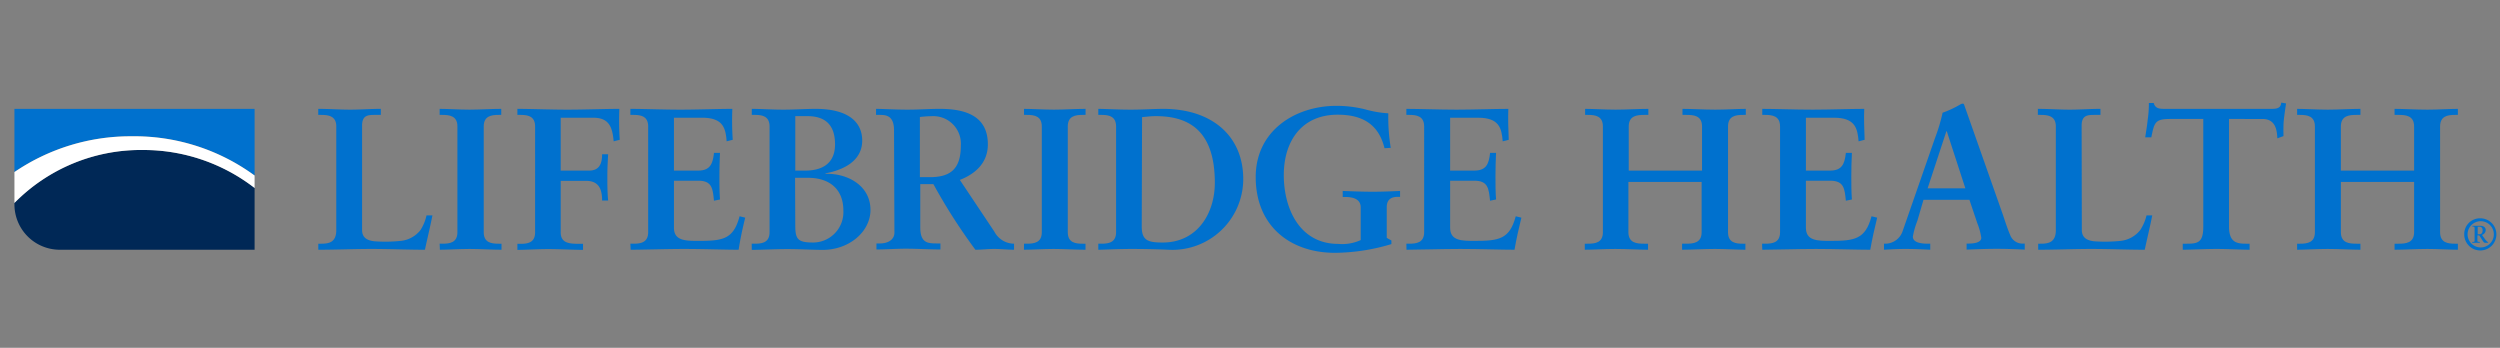 <svg id="Layer_1" data-name="Layer 1" xmlns="http://www.w3.org/2000/svg" viewBox="0 0 381 53"><rect x="0" y="0" width="381" height="53" fill="#808080" stroke="none"/><defs><style>.cls-1{fill:#0071ce;}.cls-2{fill:#002856;}.cls-3{fill:#fff;}</style></defs><title>38153LBHlogo-01</title><path class="cls-1" d="M55.18,35.05c0,1.23.86,1.6,1.85,1.72a23.15,23.15,0,0,0,4.06-.06,4.38,4.38,0,0,0,3-1.66A6.86,6.86,0,0,0,65,32.83h.9c-.34,1.76-.77,3.48-1.14,5.23-2.71,0-5.42-.12-8.12-.12s-5.42.12-8.13.12v-.92h.43c1.11,0,2.31-.15,2.31-2.06V19.27c0-1.6-1.2-1.76-2.31-1.76H48.5v-.92c1.63,0,3.23.12,4.86.12s3.11-.12,4.68-.12v.92h-.77c-1.17,0-2.09,0-2.09,1.66Z"/><path class="cls-1" d="M67,37.14h.43c1.11,0,2.28-.15,2.28-1.75V19.27c0-1.6-1.17-1.76-2.28-1.76H67v-.92c1.2,0,3,.12,4.56.12s3.38-.12,4.83-.12v.92H76c-1.11,0-2.28.16-2.28,1.76V35.39c0,1.6,1.17,1.75,2.28,1.75h.43v.92c-1.48,0-3.32-.12-4.86-.12s-3.33.12-4.53.12Z"/><path class="cls-1" d="M85.45,26h4.31c1.51,0,2-.95,2-2.49h.92c-.06,1.11-.12,2.19-.12,3.29,0,1.27,0,2.5.12,3.76h-.92c0-1.73-.49-3-2.46-3H85.45v7.85c0,1.72,1.42,1.75,3,1.75h.4v.92c-1.45,0-3.54-.12-5.3-.12-1.59,0-3.47.12-4.7.12v-.92h.43c1.11,0,2.27-.15,2.27-1.75V19.27c0-1.6-1.16-1.76-2.27-1.76h-.43v-.92c1.87,0,5.07.12,7.66.12s5.78-.12,7.88-.12a43.67,43.67,0,0,0,.06,4.71l-.93.24c-.18-2.12-.67-3.6-3.1-3.6H85.45Z"/><path class="cls-1" d="M96.07,37.14h.43c1.11,0,2.28-.15,2.28-1.75V19.27c0-1.6-1.17-1.76-2.28-1.76h-.43v-.92c1.87,0,5.07.12,7.66.12s5.78-.12,7.88-.12a43.67,43.67,0,0,0,.06,4.71l-.93.24c-.15-2-.52-3.6-3.75-3.6h-4.28V26h3.66c1.85,0,2.25-1,2.44-2.7h.92q-.09,1.8-.09,3.6c0,1.17,0,2.33.09,3.5l-.92.19c-.19-1.85-.28-3.05-2.4-3.05h-3.7v7.17c0,2,1.79,2,3.76,2,3.69,0,5.32-.25,6.24-3.75l.86.21c-.4,1.63-.76,3.26-1,4.89-2,0-5.51-.12-8.28-.12s-6.43.12-8.18.12Z"/><path class="cls-1" d="M114.56,37.14H115c1.11,0,2.28-.15,2.28-1.75V19.27c0-1.6-1.17-1.76-2.28-1.76h-.43v-.92c1.35,0,3.07.12,4.8.12s3.5-.12,4.92-.12c5.17,0,7.11,2.15,7.11,4.83,0,3.14-2.89,4.49-5.6,5v.07c3.35-.1,6.86,1.78,6.86,5.5,0,3.33-3.26,6.09-7.26,6.09-1.54,0-3.48-.12-5.39-.12s-4.12.12-5.44.12ZM121.2,26h1.51c2.62,0,4.55-1.1,4.55-4,0-3.53-2.12-4.3-4.21-4.3H121.2Zm0,8.34c0,2.16.4,2.62,2.77,2.62a4.63,4.63,0,0,0,4.56-4.86c0-3.42-2.28-5-5.36-5h-2Z"/><path class="cls-1" d="M136.25,19.85c0-2.25-1.23-2.34-2.19-2.34h-.55v-.92c1,0,2.89.12,4.77.12s3.32-.12,4.95-.12c3.88,0,7.32,1.05,7.32,5.41,0,2.77-1.84,4.47-4.27,5.42l5.26,7.88a3.43,3.43,0,0,0,3,1.84v.92c-1,0-2-.12-3-.12s-1.94.12-2.89.12a86,86,0,0,1-6.4-10h-2v6.58c0,2.37,1.1,2.46,2.52,2.46h.55v.92c-1.75,0-3.54-.12-5.29-.12-1.48,0-2.92.12-4.46.12v-.92h.55c1.14,0,2.19-.52,2.19-1.66ZM140.19,27h1.5c3.08,0,4.74-1.17,4.74-4.8a4.2,4.2,0,0,0-4.49-4.49,15.48,15.48,0,0,0-1.75.12Z"/><path class="cls-1" d="M156.06,37.14h.43c1.11,0,2.28-.15,2.28-1.75V19.27c0-1.6-1.17-1.76-2.28-1.76h-.43v-.92c1.2,0,3.05.12,4.55.12s3.39-.12,4.83-.12v.92H165c-1.1,0-2.27.16-2.27,1.76V35.39c0,1.6,1.17,1.75,2.27,1.75h.43v.92c-1.47,0-3.32-.12-4.86-.12s-3.32.12-4.52.12Z"/><path class="cls-1" d="M167.38,37.14h.43c1.11,0,2.28-.15,2.28-1.75V19.27c0-1.6-1.17-1.76-2.28-1.76h-.43v-.92c.93,0,3,.12,4.93.12s3.63-.12,4.95-.12c7.57,0,12.21,4.25,12.21,10.68a10.8,10.8,0,0,1-11.41,10.79c-1.36-.06-3.51-.12-5.6-.12s-4.28.12-5.08.12ZM174,34.53c0,2.15,1,2.43,3.2,2.43,5.23,0,7.94-4.37,7.94-9.11,0-8.12-4.13-10.15-9-10.15-.71,0-1.42.09-2.09.15Z"/><path class="cls-1" d="M211,22.59c-.92-3.79-3.54-5.11-7.14-5.11-5.51,0-8.21,4.06-8.21,9.2s2.43,10.49,8.3,10.49a6.77,6.77,0,0,0,3.42-.58v-5c0-1.26-1.2-1.57-2.34-1.57h-.4v-.92c1.54.06,3.08.12,4.62.12,1.38,0,2.73-.06,4.12-.12V30H213c-1.08,0-1.66.5-1.66,1.57v4.68l.71.4v.55a30.6,30.6,0,0,1-8.59,1.33c-6.89,0-12.09-4.13-12.09-11.54,0-7.14,6.09-10.86,12.31-10.86a18.09,18.09,0,0,1,4.43.55,16.47,16.47,0,0,0,3.47.59,28.5,28.5,0,0,0,.37,5.26Z"/><path class="cls-1" d="M214.33,37.14h.43c1.11,0,2.28-.15,2.28-1.75V19.27c0-1.6-1.17-1.76-2.28-1.76h-.43v-.92c1.88,0,5.08.12,7.66.12s5.79-.12,7.88-.12c-.06,1.32,0,3.35.06,4.71l-.92.24c-.16-2-.52-3.6-3.76-3.6H221V26h3.66c1.85,0,2.24-1,2.43-2.7H228q-.09,1.8-.09,3.6c0,1.17,0,2.33.09,3.5l-.92.19c-.19-1.85-.28-3.05-2.4-3.05H221v7.17c0,2,1.78,2,3.75,2,3.69,0,5.32-.25,6.25-3.75l.86.21c-.4,1.63-.77,3.26-1.05,4.89-2,0-5.5-.12-8.27-.12s-6.43.12-8.19.12Z"/><path class="cls-1" d="M248.17,35.39c0,1.66,1.3,1.75,2.4,1.75h.59v.92c-1.36,0-3.32-.12-5-.12s-3.41.12-4.64.12v-.92H242c1.11,0,2.28-.15,2.28-1.75V19.27c0-1.6-1.17-1.76-2.28-1.76h-.43v-.92c1.23,0,3.08.12,4.64.12s3.63-.12,5-.12v.92h-.59c-1.1,0-2.4.09-2.4,1.76V26h11.17V19.27c0-1.67-1.29-1.76-2.4-1.76h-.58v-.92c1.35,0,3.32.12,5,.12s3.42-.12,4.65-.12v.92h-.43c-1.11,0-2.28.16-2.28,1.76V35.39c0,1.6,1.17,1.75,2.28,1.75H266v.92c-1.23,0-3.08-.12-4.65-.12s-3.63.12-5,.12v-.92h.58c1.11,0,2.4-.09,2.4-1.75V27.73H248.17Z"/><path class="cls-1" d="M268.54,37.14H269c1.11,0,2.28-.15,2.28-1.75V19.27c0-1.6-1.17-1.76-2.28-1.76h-.43v-.92c1.88,0,5.08.12,7.66.12s5.79-.12,7.88-.12c-.06,1.32,0,3.35.06,4.71l-.92.24c-.16-2-.53-3.6-3.76-3.6h-4.27V26h3.66c1.84,0,2.24-1,2.43-2.7h.92q-.09,1.8-.09,3.6c0,1.17,0,2.33.09,3.5l-.92.19c-.19-1.85-.28-3.05-2.4-3.05h-3.69v7.17c0,2,1.78,2,3.75,2,3.69,0,5.32-.25,6.25-3.75l.86.21c-.4,1.63-.77,3.26-1.05,4.89-2,0-5.51-.12-8.27-.12s-6.43.12-8.19.12Z"/><path class="cls-1" d="M292.2,33.67a12.22,12.22,0,0,0-.68,2.39c0,.93,1.3,1.08,2.31,1.08h.34v.92c-1.23-.06-2.49-.12-3.72-.12s-2.22.06-3.33.12v-.92h.19a2.81,2.81,0,0,0,2.68-2L294.91,21a26.36,26.36,0,0,0,1.14-3.82,15.71,15.71,0,0,0,2.8-1.32.71.71,0,0,1,.24-.06c.09,0,.16,0,.22.09.09.25.18.53.27.77l5.67,16.09c.36,1.08.73,2.22,1.13,3.14a2,2,0,0,0,2,1.23h.19v.92c-1.39-.06-2.77-.12-4.25-.12s-3,.06-4.61.12v-.92h.34c.7,0,1.9-.12,1.9-.89a9.86,9.86,0,0,0-.61-2.22l-1.2-3.56h-7ZM296.69,20h-.06l-2.86,8.7h5.75Z"/><path class="cls-1" d="M317.27,35.05c0,1.23.87,1.6,1.85,1.72a23.14,23.14,0,0,0,4.06-.06,4.42,4.42,0,0,0,3-1.66,7.09,7.09,0,0,0,.95-2.22H328c-.34,1.76-.77,3.48-1.14,5.23-2.7,0-5.41-.12-8.12-.12s-5.42.12-8.12.12v-.92H311c1.11,0,2.31-.15,2.31-2.06V19.27c0-1.6-1.2-1.76-2.31-1.76h-.43v-.92c1.63,0,3.23.12,4.86.12s3.11-.12,4.68-.12v.92h-.77c-1.17,0-2.1,0-2.1,1.66Z"/><path class="cls-1" d="M330.72,18.13c-2.31,0-2.4.55-2.86,2.8h-.93c.13-.86.28-1.73.37-2.62a17.34,17.34,0,0,0,.19-2.61h.74c.24.92,1,.89,1.84.89H346c.83,0,1.6,0,1.66-.95l.74.12c-.13.83-.25,1.66-.34,2.49s-.06,1.66-.06,2.49l-.93.34c-.06-1.14-.21-2.95-2.27-2.95H339.7V34.5c0,2.36,1.08,2.64,2.56,2.64h.58v.92c-1.2,0-3.35-.12-5-.12-1.84,0-4,.12-5.19.12v-.92h.58c1.69,0,2.55-.15,2.55-2.58V18.13Z"/><path class="cls-1" d="M356.75,35.39c0,1.66,1.29,1.75,2.4,1.75h.58v.92c-1.35,0-3.32-.12-5-.12s-3.42.12-4.65.12v-.92h.43c1.11,0,2.28-.15,2.28-1.75V19.27c0-1.6-1.17-1.76-2.28-1.76h-.43v-.92c1.23,0,3.08.12,4.65.12s3.63-.12,5-.12v.92h-.58c-1.11,0-2.4.09-2.4,1.76V26h11.16V19.27c0-1.67-1.29-1.76-2.4-1.76h-.58v-.92c1.35,0,3.32.12,5,.12s3.42-.12,4.65-.12v.92h-.43c-1.11,0-2.28.16-2.28,1.76V35.39c0,1.6,1.17,1.75,2.28,1.75h.43v.92c-1.23,0-3.08-.12-4.65-.12s-3.63.12-5,.12v-.92h.58c1.11,0,2.4-.09,2.4-1.75V27.73H356.75Z"/><path class="cls-1" d="M378,33.27a2.45,2.45,0,1,1-2.45,2.45A2.4,2.4,0,0,1,378,33.27Zm0,4.44a2,2,0,1,0-1.94-2A2,2,0,0,0,378,37.71ZM376.77,37v-.13c.3,0,.36,0,.36-.22V34.86c0-.25,0-.34-.34-.33v-.12H378c.43,0,.82.2.82.65a.78.78,0,0,1-.57.74l.4.56a2.51,2.51,0,0,0,.54.57V37h-.48c-.23,0-.43-.49-.88-1.13h-.27v.81c0,.16,0,.15.36.19V37Zm.83-1.3h.29c.32,0,.46-.24.46-.62s-.23-.53-.47-.53h-.28Z"/><path class="cls-2" d="M2.2,30.93v.22a6.91,6.91,0,0,0,6.91,6.91H38.8V28.65a27.65,27.65,0,0,0-17.06-5.79A27,27,0,0,0,2.2,30.93Z"/><path class="cls-1" d="M38.8,26.75V16.59H2.2v9.63a31.42,31.42,0,0,1,17.86-5.45A31,31,0,0,1,38.8,26.75Z"/><path class="cls-3" d="M20.06,20.77A31.42,31.42,0,0,0,2.2,26.22v4.71a27,27,0,0,1,19.54-8.07A27.65,27.65,0,0,1,38.8,28.65v-1.9A31,31,0,0,0,20.06,20.77Z"/></svg>